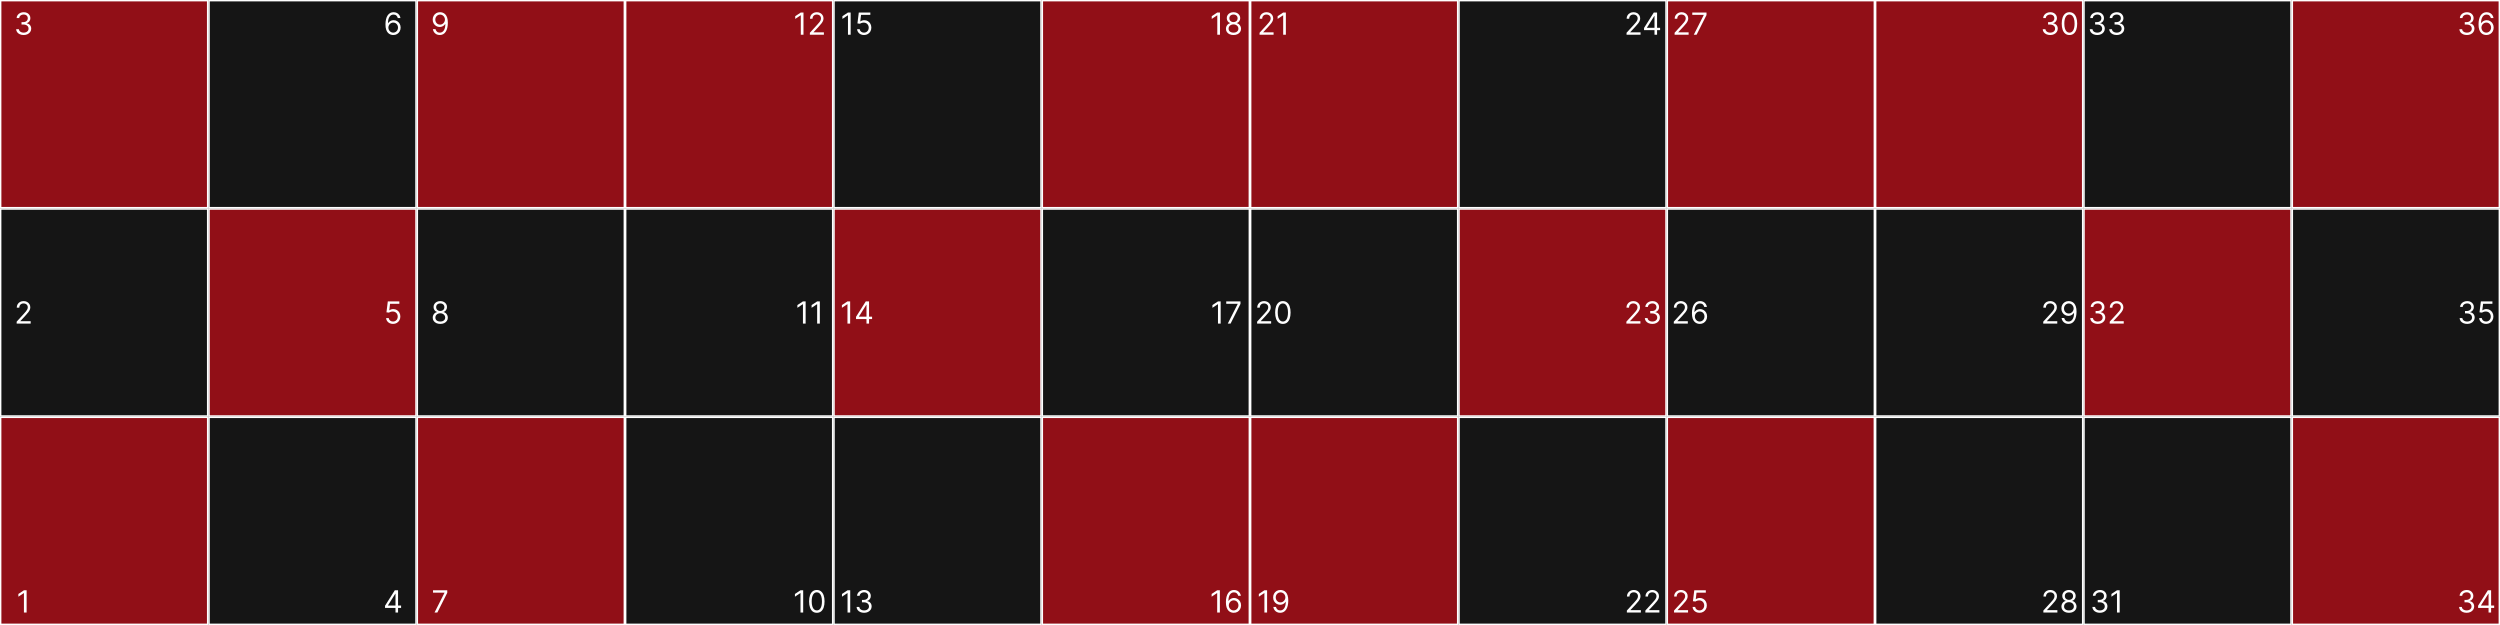 <svg width="1800" height="450" viewBox="0 0 1800 450" fill="none" xmlns="http://www.w3.org/2000/svg">
<rect x="0" y="0" width="1800" height="450" fill="#808080" stroke="none"/>
<g clip-path="url(#clip0_1_353)">
<rect x="150.5" y="300.5" width="149" height="149" fill="#151515" stroke="white"/>
<path d="M277.224 437.719V436.125L284.255 425H285.411V427.469H284.63L279.317 435.875V436H288.786V437.719H277.224ZM284.755 441V437.234V436.492V425H286.599V441H284.755Z" fill="white"/>
<rect x="150.5" y="150.5" width="149" height="149" fill="#910F17" stroke="white"/>
<path d="M282.964 233.219C282.047 233.219 281.222 233.036 280.487 232.672C279.753 232.307 279.164 231.807 278.722 231.172C278.279 230.536 278.037 229.812 277.995 229H279.87C279.943 229.724 280.271 230.323 280.854 230.797C281.443 231.266 282.146 231.5 282.964 231.5C283.62 231.5 284.203 231.346 284.714 231.039C285.229 230.732 285.633 230.31 285.925 229.773C286.222 229.232 286.37 228.62 286.37 227.937C286.37 227.24 286.216 226.617 285.909 226.07C285.607 225.518 285.19 225.083 284.659 224.766C284.128 224.448 283.521 224.286 282.839 224.281C282.349 224.276 281.847 224.352 281.331 224.508C280.815 224.659 280.391 224.854 280.058 225.094L278.245 224.875L279.214 217H287.526V218.719H280.839L280.276 223.437H280.37C280.698 223.177 281.11 222.961 281.604 222.789C282.099 222.617 282.615 222.531 283.151 222.531C284.131 222.531 285.003 222.766 285.769 223.234C286.539 223.698 287.144 224.333 287.581 225.141C288.024 225.948 288.245 226.87 288.245 227.906C288.245 228.927 288.016 229.839 287.558 230.641C287.104 231.437 286.479 232.068 285.683 232.531C284.886 232.99 283.979 233.219 282.964 233.219Z" fill="white"/>
<rect x="150.5" y="0.5" width="149" height="149" fill="#151515" stroke="white"/>
<path d="M283.104 25.219C282.448 25.208 281.792 25.083 281.136 24.844C280.479 24.604 279.881 24.201 279.339 23.633C278.797 23.06 278.362 22.287 278.034 21.312C277.706 20.333 277.542 19.104 277.542 17.625C277.542 16.208 277.675 14.953 277.94 13.859C278.206 12.76 278.591 11.836 279.097 11.086C279.602 10.331 280.211 9.758 280.925 9.367C281.644 8.977 282.453 8.781 283.354 8.781C284.25 8.781 285.047 8.961 285.745 9.32C286.448 9.674 287.021 10.169 287.464 10.805C287.907 11.44 288.193 12.172 288.323 13H286.417C286.24 12.281 285.896 11.685 285.386 11.211C284.875 10.737 284.198 10.5 283.354 10.5C282.115 10.5 281.138 11.039 280.425 12.117C279.716 13.195 279.36 14.708 279.354 16.656H279.479C279.771 16.213 280.118 15.836 280.519 15.523C280.925 15.206 281.373 14.961 281.862 14.789C282.352 14.617 282.87 14.531 283.417 14.531C284.334 14.531 285.172 14.76 285.933 15.219C286.693 15.672 287.302 16.299 287.761 17.102C288.219 17.898 288.448 18.812 288.448 19.844C288.448 20.833 288.227 21.74 287.784 22.562C287.341 23.38 286.719 24.031 285.917 24.516C285.12 24.995 284.183 25.229 283.104 25.219ZM283.104 23.5C283.761 23.5 284.349 23.336 284.87 23.008C285.396 22.68 285.81 22.24 286.112 21.688C286.42 21.135 286.573 20.521 286.573 19.844C286.573 19.182 286.425 18.581 286.128 18.039C285.836 17.492 285.433 17.057 284.917 16.734C284.407 16.412 283.823 16.25 283.167 16.25C282.672 16.25 282.211 16.349 281.784 16.547C281.357 16.74 280.982 17.005 280.659 17.344C280.341 17.682 280.091 18.07 279.909 18.508C279.727 18.94 279.636 19.396 279.636 19.875C279.636 20.51 279.784 21.104 280.081 21.656C280.383 22.208 280.795 22.654 281.315 22.992C281.841 23.331 282.438 23.5 283.104 23.5Z" fill="white"/>
<rect x="0.5" y="0.5" width="149" height="149" fill="#910F17" stroke="white"/>
<path d="M17.059 25.219C16.027 25.219 15.108 25.042 14.301 24.688C13.499 24.333 12.861 23.841 12.387 23.211C11.918 22.576 11.663 21.838 11.621 21H13.59C13.632 21.516 13.809 21.961 14.121 22.336C14.434 22.706 14.842 22.992 15.348 23.195C15.853 23.398 16.413 23.5 17.027 23.5C17.715 23.5 18.324 23.38 18.855 23.141C19.387 22.901 19.803 22.568 20.105 22.141C20.408 21.713 20.559 21.219 20.559 20.656C20.559 20.068 20.413 19.549 20.121 19.102C19.829 18.648 19.402 18.294 18.84 18.039C18.277 17.784 17.59 17.656 16.777 17.656H15.496V15.938H16.777C17.413 15.938 17.97 15.823 18.449 15.594C18.934 15.365 19.311 15.042 19.582 14.625C19.858 14.208 19.996 13.719 19.996 13.156C19.996 12.615 19.876 12.143 19.637 11.742C19.397 11.341 19.059 11.029 18.621 10.805C18.189 10.581 17.678 10.469 17.09 10.469C16.538 10.469 16.017 10.57 15.527 10.773C15.043 10.971 14.647 11.26 14.34 11.641C14.033 12.016 13.866 12.469 13.84 13H11.965C11.996 12.162 12.249 11.427 12.723 10.797C13.197 10.162 13.816 9.667 14.582 9.312C15.353 8.958 16.199 8.781 17.121 8.781C18.111 8.781 18.96 8.982 19.668 9.383C20.376 9.779 20.921 10.302 21.301 10.953C21.681 11.604 21.871 12.307 21.871 13.062C21.871 13.963 21.634 14.732 21.16 15.367C20.691 16.003 20.053 16.443 19.246 16.688V16.812C20.256 16.979 21.046 17.409 21.613 18.102C22.181 18.789 22.465 19.641 22.465 20.656C22.465 21.526 22.228 22.307 21.754 23C21.285 23.688 20.645 24.229 19.832 24.625C19.02 25.021 18.095 25.219 17.059 25.219Z" fill="white"/>
<rect x="0.5" y="150.5" width="149" height="149" fill="#151515" stroke="white"/>
<path d="M11.996 233V231.594L17.277 225.812C17.897 225.135 18.408 224.547 18.809 224.047C19.21 223.542 19.506 223.068 19.699 222.625C19.897 222.177 19.996 221.708 19.996 221.219C19.996 220.656 19.861 220.169 19.59 219.758C19.324 219.346 18.96 219.029 18.496 218.805C18.033 218.581 17.512 218.469 16.934 218.469C16.319 218.469 15.783 218.596 15.324 218.852C14.871 219.102 14.52 219.453 14.27 219.906C14.025 220.359 13.902 220.891 13.902 221.5H12.059C12.059 220.562 12.275 219.74 12.707 219.031C13.139 218.323 13.728 217.771 14.473 217.375C15.223 216.979 16.064 216.781 16.996 216.781C17.934 216.781 18.764 216.979 19.488 217.375C20.212 217.771 20.78 218.305 21.191 218.977C21.603 219.648 21.809 220.396 21.809 221.219C21.809 221.807 21.702 222.383 21.488 222.945C21.28 223.503 20.915 224.125 20.395 224.812C19.879 225.495 19.163 226.328 18.246 227.312L14.652 231.156V231.281H22.09V233H11.996Z" fill="white"/>
<rect x="0.5" y="300.5" width="149" height="149" fill="#910F17" stroke="white"/>
<path d="M19.168 425V441H17.23V427.031H17.137L13.23 429.625V427.656L17.23 425H19.168Z" fill="white"/>
<rect x="450.5" y="300.5" width="149" height="149" fill="#151515" stroke="white"/>
<path d="M578.293 425V441H576.355V427.031H576.262L572.355 429.625V427.656L576.355 425H578.293ZM588.113 441.219C586.936 441.219 585.934 440.898 585.105 440.258C584.277 439.612 583.645 438.677 583.207 437.453C582.77 436.224 582.551 434.74 582.551 433C582.551 431.271 582.77 429.794 583.207 428.57C583.65 427.341 584.285 426.404 585.113 425.758C585.947 425.107 586.947 424.781 588.113 424.781C589.28 424.781 590.277 425.107 591.105 425.758C591.939 426.404 592.574 427.341 593.012 428.57C593.454 429.794 593.676 431.271 593.676 433C593.676 434.74 593.457 436.224 593.02 437.453C592.582 438.677 591.949 439.612 591.121 440.258C590.293 440.898 589.29 441.219 588.113 441.219ZM588.113 439.5C589.28 439.5 590.186 438.937 590.832 437.812C591.478 436.687 591.801 435.083 591.801 433C591.801 431.615 591.652 430.435 591.355 429.461C591.064 428.487 590.642 427.745 590.09 427.234C589.543 426.724 588.884 426.469 588.113 426.469C586.957 426.469 586.053 427.039 585.402 428.18C584.751 429.315 584.426 430.922 584.426 433C584.426 434.385 584.572 435.562 584.863 436.531C585.155 437.5 585.574 438.237 586.121 438.742C586.673 439.247 587.337 439.5 588.113 439.5Z" fill="white"/>
<rect x="450.5" y="150.5" width="149" height="149" fill="#151515" stroke="white"/>
<path d="M580.055 217V233H578.117V219.031H578.023L574.117 221.625V219.656L578.117 217H580.055ZM590.281 217V233H588.344V219.031H588.25L584.344 221.625V219.656L588.344 217H590.281Z" fill="white"/>
<rect x="450.5" y="0.5" width="149" height="149" fill="#910F17" stroke="white"/>
<path d="M578.508 9V25H576.57V11.031H576.477L572.57 13.625V11.656L576.57 9H578.508ZM583.109 25V23.594L588.391 17.812C589.01 17.135 589.521 16.547 589.922 16.047C590.323 15.542 590.62 15.068 590.813 14.625C591.01 14.177 591.109 13.708 591.109 13.219C591.109 12.656 590.974 12.169 590.703 11.758C590.438 11.346 590.073 11.029 589.609 10.805C589.146 10.581 588.625 10.469 588.047 10.469C587.432 10.469 586.896 10.596 586.438 10.852C585.984 11.102 585.633 11.453 585.383 11.906C585.138 12.359 585.016 12.891 585.016 13.5H583.172C583.172 12.562 583.388 11.74 583.82 11.031C584.253 10.323 584.841 9.771 585.586 9.375C586.336 8.979 587.177 8.781 588.109 8.781C589.047 8.781 589.878 8.979 590.602 9.375C591.326 9.771 591.893 10.305 592.305 10.977C592.716 11.648 592.922 12.396 592.922 13.219C592.922 13.807 592.815 14.383 592.602 14.945C592.393 15.503 592.029 16.125 591.508 16.812C590.992 17.495 590.276 18.328 589.359 19.312L585.766 23.156V23.281H593.203V25H583.109Z" fill="white"/>
<rect x="300.5" y="0.5" width="149" height="149" fill="#910F17" stroke="white"/>
<path d="M316.886 8.781C317.542 8.786 318.198 8.911 318.854 9.156C319.511 9.401 320.11 9.807 320.651 10.375C321.193 10.938 321.628 11.706 321.956 12.68C322.284 13.654 322.448 14.875 322.448 16.344C322.448 17.766 322.313 19.029 322.042 20.133C321.776 21.232 321.391 22.159 320.886 22.914C320.386 23.669 319.776 24.242 319.058 24.633C318.344 25.023 317.537 25.219 316.636 25.219C315.74 25.219 314.94 25.042 314.237 24.688C313.539 24.328 312.966 23.831 312.519 23.195C312.076 22.555 311.792 21.812 311.667 20.969H313.573C313.745 21.703 314.086 22.31 314.597 22.789C315.112 23.263 315.792 23.5 316.636 23.5C317.87 23.5 318.844 22.961 319.558 21.883C320.276 20.805 320.636 19.281 320.636 17.312H320.511C320.219 17.75 319.873 18.128 319.472 18.445C319.071 18.763 318.625 19.008 318.136 19.18C317.646 19.352 317.125 19.438 316.573 19.438C315.657 19.438 314.815 19.211 314.05 18.758C313.289 18.299 312.68 17.672 312.222 16.875C311.769 16.073 311.542 15.156 311.542 14.125C311.542 13.146 311.761 12.25 312.198 11.438C312.641 10.62 313.261 9.969 314.058 9.484C314.86 9 315.802 8.766 316.886 8.781ZM316.886 10.5C316.229 10.5 315.638 10.664 315.112 10.992C314.591 11.315 314.177 11.753 313.87 12.305C313.568 12.852 313.417 13.458 313.417 14.125C313.417 14.792 313.563 15.398 313.854 15.945C314.151 16.487 314.555 16.919 315.065 17.242C315.581 17.56 316.167 17.719 316.823 17.719C317.318 17.719 317.779 17.622 318.206 17.43C318.633 17.232 319.006 16.963 319.323 16.625C319.646 16.281 319.899 15.893 320.081 15.461C320.263 15.023 320.354 14.568 320.354 14.094C320.354 13.469 320.203 12.883 319.901 12.336C319.604 11.789 319.193 11.346 318.667 11.008C318.146 10.669 317.552 10.5 316.886 10.5Z" fill="white"/>
<rect x="300.5" y="150.5" width="149" height="149" fill="#151515" stroke="white"/>
<path d="M317.003 233.219C315.93 233.219 314.982 233.029 314.159 232.648C313.341 232.263 312.703 231.734 312.245 231.062C311.787 230.385 311.56 229.615 311.565 228.75C311.56 228.073 311.693 227.448 311.964 226.875C312.235 226.297 312.604 225.815 313.073 225.43C313.547 225.039 314.076 224.792 314.659 224.688V224.594C313.894 224.396 313.284 223.966 312.831 223.305C312.378 222.638 312.154 221.88 312.159 221.031C312.154 220.219 312.36 219.492 312.776 218.852C313.193 218.211 313.766 217.706 314.495 217.336C315.229 216.966 316.065 216.781 317.003 216.781C317.93 216.781 318.758 216.966 319.487 217.336C320.216 217.706 320.789 218.211 321.206 218.852C321.628 219.492 321.841 220.219 321.847 221.031C321.841 221.88 321.61 222.638 321.151 223.305C320.698 223.966 320.097 224.396 319.347 224.594V224.688C319.925 224.792 320.446 225.039 320.909 225.43C321.373 225.815 321.743 226.297 322.019 226.875C322.295 227.448 322.435 228.073 322.44 228.75C322.435 229.615 322.201 230.385 321.737 231.062C321.279 231.734 320.641 232.263 319.823 232.648C319.011 233.029 318.071 233.219 317.003 233.219ZM317.003 231.5C317.727 231.5 318.352 231.383 318.878 231.148C319.404 230.914 319.81 230.583 320.097 230.156C320.383 229.729 320.529 229.229 320.534 228.656C320.529 228.052 320.373 227.518 320.065 227.055C319.758 226.591 319.339 226.227 318.808 225.961C318.282 225.695 317.68 225.562 317.003 225.562C316.321 225.562 315.711 225.695 315.175 225.961C314.644 226.227 314.224 226.591 313.917 227.055C313.615 227.518 313.466 228.052 313.472 228.656C313.466 229.229 313.604 229.729 313.886 230.156C314.172 230.583 314.581 230.914 315.112 231.148C315.644 231.383 316.274 231.5 317.003 231.5ZM317.003 223.906C317.576 223.906 318.084 223.792 318.526 223.562C318.974 223.333 319.326 223.013 319.581 222.602C319.836 222.19 319.966 221.708 319.972 221.156C319.966 220.615 319.839 220.143 319.589 219.742C319.339 219.336 318.993 219.023 318.55 218.805C318.107 218.581 317.591 218.469 317.003 218.469C316.404 218.469 315.881 218.581 315.433 218.805C314.985 219.023 314.638 219.336 314.394 219.742C314.149 220.143 314.029 220.615 314.034 221.156C314.029 221.708 314.151 222.19 314.401 222.602C314.657 223.013 315.008 223.333 315.456 223.562C315.904 223.792 316.42 223.906 317.003 223.906Z" fill="white"/>
<rect x="300.5" y="300.5" width="149" height="149" fill="#910F17" stroke="white"/>
<path d="M312.872 441L320.028 426.844V426.719H311.778V425H322.028V426.812L314.903 441H312.872Z" fill="white"/>
<rect x="750.5" y="300.5" width="149" height="149" fill="#910F17" stroke="white"/>
<path d="M878.304 425V441H876.366V427.031H876.272L872.366 429.625V427.656L876.366 425H878.304ZM888.218 441.219C887.562 441.208 886.905 441.083 886.249 440.844C885.593 440.604 884.994 440.201 884.452 439.633C883.91 439.06 883.476 438.286 883.147 437.312C882.819 436.333 882.655 435.104 882.655 433.625C882.655 432.208 882.788 430.953 883.054 429.859C883.319 428.76 883.705 427.836 884.21 427.086C884.715 426.331 885.325 425.758 886.038 425.367C886.757 424.977 887.567 424.781 888.468 424.781C889.364 424.781 890.16 424.961 890.858 425.32C891.562 425.674 892.134 426.169 892.577 426.805C893.02 427.44 893.306 428.172 893.437 429H891.53C891.353 428.281 891.009 427.685 890.499 427.211C889.989 426.737 889.312 426.5 888.468 426.5C887.228 426.5 886.252 427.039 885.538 428.117C884.83 429.195 884.473 430.708 884.468 432.656H884.593C884.884 432.214 885.231 431.836 885.632 431.523C886.038 431.206 886.486 430.961 886.976 430.789C887.465 430.617 887.983 430.531 888.53 430.531C889.447 430.531 890.285 430.76 891.046 431.219C891.806 431.672 892.416 432.299 892.874 433.102C893.332 433.898 893.562 434.812 893.562 435.844C893.562 436.833 893.34 437.74 892.897 438.562C892.455 439.38 891.832 440.031 891.03 440.516C890.233 440.995 889.296 441.229 888.218 441.219ZM888.218 439.5C888.874 439.5 889.463 439.336 889.983 439.008C890.509 438.68 890.924 438.24 891.226 437.687C891.533 437.135 891.687 436.521 891.687 435.844C891.687 435.182 891.538 434.581 891.241 434.039C890.95 433.492 890.546 433.057 890.03 432.734C889.52 432.411 888.937 432.25 888.28 432.25C887.785 432.25 887.325 432.349 886.897 432.547C886.47 432.74 886.095 433.005 885.772 433.344C885.455 433.682 885.205 434.07 885.022 434.508C884.84 434.94 884.749 435.396 884.749 435.875C884.749 436.51 884.897 437.104 885.194 437.656C885.496 438.208 885.908 438.654 886.429 438.992C886.955 439.331 887.551 439.5 888.218 439.5Z" fill="white"/>
<rect x="750.5" y="150.5" width="149" height="149" fill="#151515" stroke="white"/>
<path d="M878.884 217V233H876.946V219.031H876.853L872.946 221.625V219.656L876.946 217H878.884ZM883.985 233L891.142 218.844V218.719H882.892V217H893.142V218.812L886.017 233H883.985Z" fill="white"/>
<rect x="750.5" y="0.5" width="149" height="149" fill="#910F17" stroke="white"/>
<path d="M878.39 9V25H876.452V11.031H876.358L872.452 13.625V11.656L876.452 9H878.39ZM888.116 25.219C887.043 25.219 886.095 25.029 885.272 24.648C884.455 24.263 883.817 23.734 883.358 23.062C882.9 22.385 882.674 21.615 882.679 20.75C882.674 20.073 882.806 19.448 883.077 18.875C883.348 18.297 883.718 17.815 884.187 17.43C884.66 17.039 885.189 16.792 885.772 16.688V16.594C885.007 16.396 884.397 15.966 883.944 15.305C883.491 14.638 883.267 13.88 883.272 13.031C883.267 12.219 883.473 11.492 883.89 10.852C884.306 10.211 884.879 9.706 885.608 9.336C886.343 8.966 887.179 8.781 888.116 8.781C889.043 8.781 889.871 8.966 890.601 9.336C891.33 9.706 891.903 10.211 892.319 10.852C892.741 11.492 892.955 12.219 892.96 13.031C892.955 13.88 892.723 14.638 892.265 15.305C891.812 15.966 891.21 16.396 890.46 16.594V16.688C891.038 16.792 891.559 17.039 892.022 17.43C892.486 17.815 892.856 18.297 893.132 18.875C893.408 19.448 893.549 20.073 893.554 20.75C893.549 21.615 893.314 22.385 892.851 23.062C892.392 23.734 891.754 24.263 890.937 24.648C890.124 25.029 889.184 25.219 888.116 25.219ZM888.116 23.5C888.84 23.5 889.465 23.383 889.991 23.148C890.517 22.914 890.924 22.583 891.21 22.156C891.496 21.729 891.642 21.229 891.647 20.656C891.642 20.052 891.486 19.518 891.179 19.055C890.871 18.591 890.452 18.227 889.921 17.961C889.395 17.695 888.793 17.562 888.116 17.562C887.434 17.562 886.825 17.695 886.288 17.961C885.757 18.227 885.338 18.591 885.03 19.055C884.728 19.518 884.58 20.052 884.585 20.656C884.58 21.229 884.718 21.729 884.999 22.156C885.285 22.583 885.694 22.914 886.226 23.148C886.757 23.383 887.387 23.5 888.116 23.5ZM888.116 15.906C888.689 15.906 889.197 15.792 889.64 15.562C890.088 15.333 890.439 15.013 890.694 14.602C890.95 14.19 891.08 13.708 891.085 13.156C891.08 12.615 890.952 12.143 890.702 11.742C890.452 11.336 890.106 11.023 889.663 10.805C889.22 10.581 888.705 10.469 888.116 10.469C887.517 10.469 886.994 10.581 886.546 10.805C886.098 11.023 885.752 11.336 885.507 11.742C885.262 12.143 885.142 12.615 885.147 13.156C885.142 13.708 885.265 14.19 885.515 14.602C885.77 15.013 886.121 15.333 886.569 15.562C887.017 15.792 887.533 15.906 888.116 15.906Z" fill="white"/>
<rect x="600.5" y="0.5" width="149" height="149" fill="#151515" stroke="white"/>
<path d="M612.476 9V25H610.538V11.031H610.444L606.538 13.625V11.656L610.538 9H612.476ZM622.077 25.219C621.16 25.219 620.335 25.037 619.601 24.672C618.866 24.307 618.278 23.807 617.835 23.172C617.392 22.537 617.15 21.812 617.108 21H618.983C619.056 21.724 619.384 22.323 619.968 22.797C620.556 23.266 621.259 23.5 622.077 23.5C622.733 23.5 623.317 23.346 623.827 23.039C624.343 22.732 624.746 22.31 625.038 21.773C625.335 21.232 625.483 20.62 625.483 19.938C625.483 19.24 625.33 18.617 625.022 18.07C624.72 17.518 624.304 17.083 623.772 16.766C623.241 16.448 622.634 16.287 621.952 16.281C621.463 16.276 620.96 16.352 620.444 16.508C619.929 16.659 619.504 16.854 619.171 17.094L617.358 16.875L618.327 9H626.64V10.719H619.952L619.39 15.438H619.483C619.812 15.177 620.223 14.961 620.718 14.789C621.213 14.617 621.728 14.531 622.265 14.531C623.244 14.531 624.116 14.766 624.882 15.234C625.653 15.698 626.257 16.333 626.694 17.141C627.137 17.948 627.358 18.87 627.358 19.906C627.358 20.927 627.129 21.838 626.671 22.641C626.218 23.438 625.593 24.068 624.796 24.531C623.999 24.99 623.093 25.219 622.077 25.219Z" fill="white"/>
<rect x="600.5" y="150.5" width="149" height="149" fill="#910F17" stroke="white"/>
<path d="M612.11 217V233H610.173V219.031H610.079L606.173 221.625V219.656L610.173 217H612.11ZM616.337 229.719V228.125L623.368 217H624.524V219.469H623.743L618.431 227.875V228H627.899V229.719H616.337ZM623.868 233V229.234V228.492V217H625.712V233H623.868Z" fill="white"/>
<rect x="600.5" y="300.5" width="149" height="149" fill="#151515" stroke="white"/>
<path d="M612.164 425V441H610.227V427.031H610.133L606.227 429.625V427.656L610.227 425H612.164ZM622.172 441.219C621.141 441.219 620.221 441.042 619.414 440.687C618.612 440.333 617.974 439.841 617.5 439.211C617.031 438.576 616.776 437.839 616.734 437H618.703C618.745 437.516 618.922 437.961 619.234 438.336C619.547 438.706 619.956 438.992 620.461 439.195C620.966 439.398 621.526 439.5 622.141 439.5C622.828 439.5 623.438 439.38 623.969 439.141C624.5 438.901 624.917 438.568 625.219 438.141C625.521 437.714 625.672 437.219 625.672 436.656C625.672 436.068 625.526 435.549 625.234 435.102C624.943 434.648 624.516 434.294 623.953 434.039C623.391 433.784 622.703 433.656 621.891 433.656H620.609V431.937H621.891C622.526 431.937 623.083 431.823 623.563 431.594C624.047 431.365 624.424 431.042 624.695 430.625C624.971 430.208 625.109 429.719 625.109 429.156C625.109 428.615 624.99 428.143 624.75 427.742C624.51 427.341 624.172 427.029 623.734 426.805C623.302 426.581 622.792 426.469 622.203 426.469C621.651 426.469 621.13 426.57 620.641 426.773C620.156 426.971 619.76 427.26 619.453 427.641C619.146 428.016 618.979 428.469 618.953 429H617.078C617.109 428.161 617.362 427.427 617.836 426.797C618.31 426.161 618.93 425.667 619.695 425.312C620.466 424.958 621.313 424.781 622.234 424.781C623.224 424.781 624.073 424.982 624.781 425.383C625.49 425.779 626.034 426.302 626.414 426.953C626.794 427.604 626.984 428.307 626.984 429.063C626.984 429.964 626.747 430.732 626.273 431.367C625.805 432.003 625.167 432.443 624.359 432.688V432.812C625.37 432.979 626.159 433.409 626.727 434.102C627.294 434.789 627.578 435.641 627.578 436.656C627.578 437.526 627.341 438.307 626.867 439C626.398 439.687 625.758 440.229 624.945 440.625C624.133 441.021 623.208 441.219 622.172 441.219Z" fill="white"/>
<rect x="1050.5" y="300.5" width="149" height="149" fill="#151515" stroke="white"/>
<path d="M1171.34 441V439.594L1176.62 433.812C1177.24 433.135 1177.75 432.547 1178.15 432.047C1178.55 431.542 1178.85 431.068 1179.04 430.625C1179.24 430.177 1179.34 429.708 1179.34 429.219C1179.34 428.656 1179.2 428.169 1178.93 427.758C1178.66 427.346 1178.3 427.029 1177.84 426.805C1177.37 426.581 1176.85 426.469 1176.27 426.469C1175.66 426.469 1175.12 426.596 1174.66 426.852C1174.21 427.102 1173.86 427.453 1173.61 427.906C1173.36 428.359 1173.24 428.891 1173.24 429.5H1171.4C1171.4 428.562 1171.61 427.74 1172.05 427.031C1172.48 426.323 1173.07 425.771 1173.81 425.375C1174.56 424.979 1175.4 424.781 1176.34 424.781C1177.27 424.781 1178.1 424.979 1178.83 425.375C1179.55 425.771 1180.12 426.305 1180.53 426.977C1180.94 427.648 1181.15 428.396 1181.15 429.219C1181.15 429.807 1181.04 430.383 1180.83 430.945C1180.62 431.503 1180.26 432.125 1179.73 432.812C1179.22 433.495 1178.5 434.328 1177.59 435.312L1173.99 439.156V439.281H1181.43V441H1171.34ZM1184.66 441V439.594L1189.94 433.812C1190.56 433.135 1191.07 432.547 1191.47 432.047C1191.87 431.542 1192.17 431.068 1192.36 430.625C1192.56 430.177 1192.66 429.708 1192.66 429.219C1192.66 428.656 1192.52 428.169 1192.25 427.758C1191.98 427.346 1191.62 427.029 1191.16 426.805C1190.69 426.581 1190.17 426.469 1189.59 426.469C1188.98 426.469 1188.44 426.596 1187.98 426.852C1187.53 427.102 1187.18 427.453 1186.93 427.906C1186.68 428.359 1186.56 428.891 1186.56 429.5H1184.72C1184.72 428.562 1184.93 427.74 1185.37 427.031C1185.8 426.323 1186.39 425.771 1187.13 425.375C1187.88 424.979 1188.72 424.781 1189.66 424.781C1190.59 424.781 1191.42 424.979 1192.15 425.375C1192.87 425.771 1193.44 426.305 1193.85 426.977C1194.26 427.648 1194.47 428.396 1194.47 429.219C1194.47 429.807 1194.36 430.383 1194.15 430.945C1193.94 431.503 1193.58 432.125 1193.05 432.812C1192.54 433.495 1191.82 434.328 1190.91 435.312L1187.31 439.156V439.281H1194.75V441H1184.66Z" fill="white"/>
<rect x="1050.5" y="150.5" width="149" height="149" fill="#910F17" stroke="white"/>
<path d="M1170.99 233V231.594L1176.27 225.812C1176.89 225.135 1177.4 224.547 1177.8 224.047C1178.21 223.542 1178.5 223.068 1178.7 222.625C1178.89 222.177 1178.99 221.708 1178.99 221.219C1178.99 220.656 1178.86 220.169 1178.59 219.758C1178.32 219.346 1177.96 219.029 1177.49 218.805C1177.03 218.581 1176.51 218.469 1175.93 218.469C1175.32 218.469 1174.78 218.596 1174.32 218.852C1173.87 219.102 1173.52 219.453 1173.27 219.906C1173.02 220.359 1172.9 220.891 1172.9 221.5H1171.05C1171.05 220.562 1171.27 219.74 1171.7 219.031C1172.14 218.323 1172.72 217.771 1173.47 217.375C1174.22 216.979 1175.06 216.781 1175.99 216.781C1176.93 216.781 1177.76 216.979 1178.48 217.375C1179.21 217.771 1179.78 218.305 1180.19 218.977C1180.6 219.648 1180.8 220.396 1180.8 221.219C1180.8 221.807 1180.7 222.383 1180.48 222.945C1180.28 223.503 1179.91 224.125 1179.39 224.812C1178.88 225.495 1178.16 226.328 1177.24 227.312L1173.65 231.156V231.281H1181.09V233H1170.99ZM1189.72 233.219C1188.69 233.219 1187.77 233.042 1186.96 232.687C1186.16 232.333 1185.52 231.841 1185.05 231.211C1184.58 230.576 1184.32 229.839 1184.28 229H1186.25C1186.29 229.516 1186.47 229.961 1186.78 230.336C1187.09 230.706 1187.5 230.992 1188.01 231.195C1188.51 231.398 1189.07 231.5 1189.69 231.5C1190.38 231.5 1190.98 231.38 1191.52 231.141C1192.05 230.901 1192.46 230.568 1192.77 230.141C1193.07 229.714 1193.22 229.219 1193.22 228.656C1193.22 228.068 1193.07 227.549 1192.78 227.102C1192.49 226.648 1192.06 226.294 1191.5 226.039C1190.94 225.784 1190.25 225.656 1189.44 225.656H1188.16V223.937H1189.44C1190.07 223.937 1190.63 223.823 1191.11 223.594C1191.59 223.365 1191.97 223.042 1192.24 222.625C1192.52 222.208 1192.66 221.719 1192.66 221.156C1192.66 220.615 1192.54 220.143 1192.3 219.742C1192.06 219.341 1191.72 219.029 1191.28 218.805C1190.85 218.581 1190.34 218.469 1189.75 218.469C1189.2 218.469 1188.68 218.57 1188.19 218.773C1187.7 218.971 1187.31 219.26 1187 219.641C1186.69 220.016 1186.53 220.469 1186.5 221H1184.63C1184.66 220.161 1184.91 219.427 1185.38 218.797C1185.86 218.161 1186.48 217.667 1187.24 217.312C1188.01 216.958 1188.86 216.781 1189.78 216.781C1190.77 216.781 1191.62 216.982 1192.33 217.383C1193.04 217.779 1193.58 218.302 1193.96 218.953C1194.34 219.604 1194.53 220.307 1194.53 221.063C1194.53 221.964 1194.29 222.732 1193.82 223.367C1193.35 224.003 1192.71 224.443 1191.91 224.688V224.812C1192.92 224.979 1193.71 225.409 1194.27 226.102C1194.84 226.789 1195.13 227.641 1195.13 228.656C1195.13 229.526 1194.89 230.307 1194.41 231C1193.95 231.687 1193.3 232.229 1192.49 232.625C1191.68 233.021 1190.76 233.219 1189.72 233.219Z" fill="white"/>
<rect x="1050.5" y="0.5" width="149" height="149" fill="#151515" stroke="white"/>
<path d="M1171.11 25V23.594L1176.39 17.812C1177.01 17.135 1177.52 16.547 1177.92 16.047C1178.32 15.542 1178.62 15.068 1178.81 14.625C1179.01 14.177 1179.11 13.708 1179.11 13.219C1179.11 12.656 1178.97 12.169 1178.7 11.758C1178.44 11.346 1178.07 11.029 1177.61 10.805C1177.15 10.581 1176.63 10.469 1176.05 10.469C1175.43 10.469 1174.9 10.596 1174.44 10.852C1173.99 11.102 1173.63 11.453 1173.38 11.906C1173.14 12.359 1173.02 12.891 1173.02 13.5H1171.17C1171.17 12.562 1171.39 11.74 1171.82 11.031C1172.25 10.323 1172.84 9.771 1173.59 9.375C1174.34 8.979 1175.18 8.781 1176.11 8.781C1177.05 8.781 1177.88 8.979 1178.6 9.375C1179.33 9.771 1179.89 10.305 1180.31 10.977C1180.72 11.648 1180.92 12.396 1180.92 13.219C1180.92 13.807 1180.82 14.383 1180.6 14.945C1180.39 15.503 1180.03 16.125 1179.51 16.812C1178.99 17.495 1178.28 18.328 1177.36 19.312L1173.77 23.156V23.281H1181.2V25H1171.11ZM1183.71 21.719V20.125L1190.74 9H1191.9V11.469H1191.12L1185.81 19.875V20H1195.27V21.719H1183.71ZM1191.24 25V21.234V20.492V9H1193.09V25H1191.24Z" fill="white"/>
<rect x="900.5" y="0.5" width="149" height="149" fill="#910F17" stroke="white"/>
<path d="M906.883 25V23.594L912.164 17.812C912.784 17.135 913.294 16.547 913.695 16.047C914.096 15.542 914.393 15.068 914.586 14.625C914.784 14.177 914.883 13.708 914.883 13.219C914.883 12.656 914.747 12.169 914.477 11.758C914.211 11.346 913.846 11.029 913.383 10.805C912.919 10.581 912.398 10.469 911.82 10.469C911.206 10.469 910.669 10.596 910.211 10.852C909.758 11.102 909.406 11.453 909.156 11.906C908.911 12.359 908.789 12.891 908.789 13.5H906.945C906.945 12.562 907.161 11.74 907.594 11.031C908.026 10.323 908.615 9.771 909.359 9.375C910.109 8.979 910.951 8.781 911.883 8.781C912.82 8.781 913.651 8.979 914.375 9.375C915.099 9.771 915.667 10.305 916.078 10.977C916.49 11.648 916.695 12.396 916.695 13.219C916.695 13.807 916.589 14.383 916.375 14.945C916.167 15.503 915.802 16.125 915.281 16.812C914.766 17.495 914.049 18.328 913.133 19.312L909.539 23.156V23.281H916.977V25H906.883ZM925.828 9V25H923.891V11.031H923.797L919.891 13.625V11.656L923.891 9H925.828Z" fill="white"/>
<rect x="900.5" y="150.5" width="149" height="149" fill="#151515" stroke="white"/>
<path d="M905.121 233V231.594L910.402 225.812C911.022 225.135 911.533 224.547 911.934 224.047C912.335 223.542 912.632 223.068 912.824 222.625C913.022 222.177 913.121 221.708 913.121 221.219C913.121 220.656 912.986 220.169 912.715 219.758C912.449 219.346 912.085 219.029 911.621 218.805C911.158 218.581 910.637 218.469 910.059 218.469C909.444 218.469 908.908 218.596 908.449 218.852C907.996 219.102 907.645 219.453 907.395 219.906C907.15 220.359 907.027 220.891 907.027 221.5H905.184C905.184 220.562 905.4 219.74 905.832 219.031C906.264 218.323 906.853 217.771 907.598 217.375C908.348 216.979 909.189 216.781 910.121 216.781C911.059 216.781 911.889 216.979 912.613 217.375C913.337 217.771 913.905 218.305 914.316 218.977C914.728 219.648 914.934 220.396 914.934 221.219C914.934 221.807 914.827 222.383 914.613 222.945C914.405 223.503 914.04 224.125 913.52 224.812C913.004 225.495 912.288 226.328 911.371 227.312L907.777 231.156V231.281H915.215V233H905.121ZM923.66 233.219C922.483 233.219 921.48 232.898 920.652 232.258C919.824 231.612 919.191 230.677 918.754 229.453C918.316 228.224 918.098 226.74 918.098 225C918.098 223.271 918.316 221.794 918.754 220.57C919.197 219.341 919.832 218.404 920.66 217.758C921.493 217.107 922.493 216.781 923.66 216.781C924.827 216.781 925.824 217.107 926.652 217.758C927.486 218.404 928.121 219.341 928.559 220.57C929.001 221.794 929.223 223.271 929.223 225C929.223 226.74 929.004 228.224 928.566 229.453C928.129 230.677 927.496 231.612 926.668 232.258C925.84 232.898 924.837 233.219 923.66 233.219ZM923.66 231.5C924.827 231.5 925.733 230.937 926.379 229.812C927.025 228.687 927.348 227.083 927.348 225C927.348 223.615 927.199 222.435 926.902 221.461C926.611 220.487 926.189 219.745 925.637 219.234C925.09 218.724 924.431 218.469 923.66 218.469C922.504 218.469 921.6 219.039 920.949 220.18C920.298 221.315 919.973 222.922 919.973 225C919.973 226.385 920.118 227.562 920.41 228.531C920.702 229.5 921.121 230.237 921.668 230.742C922.22 231.247 922.884 231.5 923.66 231.5Z" fill="white"/>
<rect x="900.5" y="300.5" width="149" height="149" fill="#910F17" stroke="white"/>
<path d="M912.304 425V441H910.366V427.031H910.272L906.366 429.625V427.656L910.366 425H912.304ZM921.999 424.781C922.655 424.786 923.312 424.911 923.968 425.156C924.624 425.401 925.223 425.807 925.765 426.375C926.306 426.937 926.741 427.706 927.069 428.68C927.397 429.654 927.562 430.875 927.562 432.344C927.562 433.766 927.426 435.029 927.155 436.133C926.89 437.232 926.504 438.159 925.999 438.914C925.499 439.669 924.89 440.242 924.171 440.633C923.457 441.023 922.65 441.219 921.749 441.219C920.853 441.219 920.054 441.042 919.351 440.687C918.653 440.328 918.08 439.831 917.632 439.195C917.189 438.555 916.905 437.812 916.78 436.969H918.687C918.858 437.703 919.2 438.31 919.71 438.789C920.226 439.263 920.905 439.5 921.749 439.5C922.983 439.5 923.957 438.961 924.671 437.883C925.39 436.805 925.749 435.281 925.749 433.312H925.624C925.332 433.75 924.986 434.128 924.585 434.445C924.184 434.763 923.739 435.008 923.249 435.18C922.759 435.352 922.239 435.438 921.687 435.438C920.77 435.438 919.929 435.211 919.163 434.758C918.403 434.299 917.793 433.672 917.335 432.875C916.882 432.073 916.655 431.156 916.655 430.125C916.655 429.146 916.874 428.25 917.312 427.437C917.754 426.62 918.374 425.969 919.171 425.484C919.973 425 920.916 424.766 921.999 424.781ZM921.999 426.5C921.343 426.5 920.752 426.664 920.226 426.992C919.705 427.315 919.291 427.753 918.983 428.305C918.681 428.852 918.53 429.458 918.53 430.125C918.53 430.792 918.676 431.398 918.968 431.945C919.265 432.487 919.668 432.919 920.179 433.242C920.694 433.56 921.28 433.719 921.937 433.719C922.431 433.719 922.892 433.622 923.319 433.43C923.746 433.232 924.119 432.964 924.437 432.625C924.759 432.281 925.012 431.893 925.194 431.461C925.377 431.023 925.468 430.568 925.468 430.094C925.468 429.469 925.317 428.883 925.015 428.336C924.718 427.789 924.306 427.346 923.78 427.008C923.259 426.669 922.666 426.5 921.999 426.5Z" fill="white"/>
<rect x="1350.5" y="300.5" width="149" height="149" fill="#151515" stroke="white"/>
<path d="M1471.22 441V439.594L1476.5 433.812C1477.12 433.135 1477.63 432.547 1478.03 432.047C1478.43 431.542 1478.73 431.068 1478.92 430.625C1479.12 430.177 1479.22 429.708 1479.22 429.219C1479.22 428.656 1479.08 428.169 1478.81 427.758C1478.55 427.346 1478.18 427.029 1477.72 426.805C1477.25 426.581 1476.73 426.469 1476.16 426.469C1475.54 426.469 1475 426.596 1474.55 426.852C1474.09 427.102 1473.74 427.453 1473.49 427.906C1473.25 428.359 1473.12 428.891 1473.12 429.5H1471.28C1471.28 428.562 1471.5 427.74 1471.93 427.031C1472.36 426.323 1472.95 425.771 1473.69 425.375C1474.44 424.979 1475.29 424.781 1476.22 424.781C1477.16 424.781 1477.99 424.979 1478.71 425.375C1479.43 425.771 1480 426.305 1480.41 426.977C1480.82 427.648 1481.03 428.396 1481.03 429.219C1481.03 429.807 1480.92 430.383 1480.71 430.945C1480.5 431.503 1480.14 432.125 1479.62 432.812C1479.1 433.495 1478.38 434.328 1477.47 435.312L1473.87 439.156V439.281H1481.31V441H1471.22ZM1489.66 441.219C1488.59 441.219 1487.64 441.029 1486.82 440.648C1486 440.263 1485.36 439.734 1484.91 439.062C1484.45 438.385 1484.22 437.615 1484.23 436.75C1484.22 436.073 1484.35 435.448 1484.62 434.875C1484.89 434.297 1485.26 433.815 1485.73 433.43C1486.21 433.039 1486.74 432.792 1487.32 432.688V432.594C1486.55 432.396 1485.94 431.966 1485.49 431.305C1485.04 430.638 1484.81 429.88 1484.82 429.031C1484.81 428.219 1485.02 427.492 1485.44 426.852C1485.85 426.211 1486.43 425.706 1487.16 425.336C1487.89 424.966 1488.73 424.781 1489.66 424.781C1490.59 424.781 1491.42 424.966 1492.15 425.336C1492.88 425.706 1493.45 426.211 1493.87 426.852C1494.29 427.492 1494.5 428.219 1494.51 429.031C1494.5 429.88 1494.27 430.638 1493.81 431.305C1493.36 431.966 1492.76 432.396 1492.01 432.594V432.688C1492.58 432.792 1493.11 433.039 1493.57 433.43C1494.03 433.815 1494.4 434.297 1494.68 434.875C1494.95 435.448 1495.1 436.073 1495.1 436.75C1495.1 437.615 1494.86 438.385 1494.4 439.062C1493.94 439.734 1493.3 440.263 1492.48 440.648C1491.67 441.029 1490.73 441.219 1489.66 441.219ZM1489.66 439.5C1490.39 439.5 1491.01 439.383 1491.54 439.148C1492.06 438.914 1492.47 438.583 1492.76 438.156C1493.04 437.729 1493.19 437.229 1493.19 436.656C1493.19 436.052 1493.03 435.518 1492.73 435.055C1492.42 434.591 1492 434.227 1491.47 433.961C1490.94 433.695 1490.34 433.562 1489.66 433.562C1488.98 433.562 1488.37 433.695 1487.83 433.961C1487.3 434.227 1486.88 434.591 1486.58 435.055C1486.28 435.518 1486.13 436.052 1486.13 436.656C1486.13 437.229 1486.26 437.729 1486.55 438.156C1486.83 438.583 1487.24 438.914 1487.77 439.148C1488.3 439.383 1488.93 439.5 1489.66 439.5ZM1489.66 431.906C1490.24 431.906 1490.74 431.792 1491.19 431.562C1491.63 431.333 1491.99 431.013 1492.24 430.602C1492.5 430.19 1492.63 429.708 1492.63 429.156C1492.63 428.615 1492.5 428.143 1492.25 427.742C1492 427.336 1491.65 427.023 1491.21 426.805C1490.77 426.581 1490.25 426.469 1489.66 426.469C1489.06 426.469 1488.54 426.581 1488.09 426.805C1487.64 427.023 1487.3 427.336 1487.05 427.742C1486.81 428.143 1486.69 428.615 1486.69 429.156C1486.69 429.708 1486.81 430.19 1487.06 430.602C1487.32 431.013 1487.67 431.333 1488.12 431.562C1488.56 431.792 1489.08 431.906 1489.66 431.906Z" fill="white"/>
<rect x="1350.5" y="150.5" width="149" height="149" fill="#151515" stroke="white"/>
<path d="M1471.13 233V231.594L1476.41 225.812C1477.03 225.135 1477.54 224.547 1477.94 224.047C1478.35 223.542 1478.64 223.068 1478.83 222.625C1479.03 222.177 1479.13 221.708 1479.13 221.219C1479.13 220.656 1479 220.169 1478.73 219.758C1478.46 219.346 1478.1 219.029 1477.63 218.805C1477.17 218.581 1476.65 218.469 1476.07 218.469C1475.45 218.469 1474.92 218.596 1474.46 218.852C1474.01 219.102 1473.66 219.453 1473.41 219.906C1473.16 220.359 1473.04 220.891 1473.04 221.5H1471.19C1471.19 220.562 1471.41 219.74 1471.84 219.031C1472.28 218.323 1472.86 217.771 1473.61 217.375C1474.36 216.979 1475.2 216.781 1476.13 216.781C1477.07 216.781 1477.9 216.979 1478.62 217.375C1479.35 217.771 1479.92 218.305 1480.33 218.977C1480.74 219.648 1480.94 220.396 1480.94 221.219C1480.94 221.807 1480.84 222.383 1480.62 222.945C1480.42 223.503 1480.05 224.125 1479.53 224.812C1479.01 225.495 1478.3 226.328 1477.38 227.312L1473.79 231.156V231.281H1481.23V233H1471.13ZM1489.55 216.781C1490.2 216.786 1490.86 216.911 1491.51 217.156C1492.17 217.401 1492.77 217.807 1493.31 218.375C1493.85 218.937 1494.29 219.706 1494.62 220.68C1494.94 221.654 1495.11 222.875 1495.11 224.344C1495.11 225.766 1494.97 227.029 1494.7 228.133C1494.44 229.232 1494.05 230.159 1493.55 230.914C1493.05 231.669 1492.44 232.242 1491.72 232.633C1491 233.023 1490.2 233.219 1489.3 233.219C1488.4 233.219 1487.6 233.042 1486.9 232.687C1486.2 232.328 1485.63 231.831 1485.18 231.195C1484.74 230.555 1484.45 229.812 1484.33 228.969H1486.23C1486.41 229.703 1486.75 230.31 1487.26 230.789C1487.77 231.263 1488.45 231.5 1489.3 231.5C1490.53 231.5 1491.5 230.961 1492.22 229.883C1492.94 228.805 1493.3 227.281 1493.3 225.312H1493.17C1492.88 225.75 1492.53 226.128 1492.13 226.445C1491.73 226.763 1491.29 227.008 1490.8 227.18C1490.31 227.352 1489.79 227.438 1489.23 227.438C1488.32 227.438 1487.48 227.211 1486.71 226.758C1485.95 226.299 1485.34 225.672 1484.88 224.875C1484.43 224.073 1484.2 223.156 1484.2 222.125C1484.2 221.146 1484.42 220.25 1484.86 219.437C1485.3 218.62 1485.92 217.969 1486.72 217.484C1487.52 217 1488.46 216.766 1489.55 216.781ZM1489.55 218.5C1488.89 218.5 1488.3 218.664 1487.77 218.992C1487.25 219.315 1486.84 219.753 1486.53 220.305C1486.23 220.852 1486.08 221.458 1486.08 222.125C1486.08 222.792 1486.22 223.398 1486.51 223.945C1486.81 224.487 1487.22 224.919 1487.73 225.242C1488.24 225.56 1488.83 225.719 1489.48 225.719C1489.98 225.719 1490.44 225.622 1490.87 225.43C1491.29 225.232 1491.67 224.964 1491.98 224.625C1492.31 224.281 1492.56 223.893 1492.74 223.461C1492.92 223.023 1493.01 222.568 1493.01 222.094C1493.01 221.469 1492.86 220.883 1492.56 220.336C1492.26 219.789 1491.85 219.346 1491.33 219.008C1490.81 218.669 1490.21 218.5 1489.55 218.5Z" fill="white"/>
<rect x="1350.5" y="0.5" width="149" height="149" fill="#910F17" stroke="white"/>
<path d="M1476.18 25.219C1475.15 25.219 1474.23 25.042 1473.43 24.688C1472.62 24.333 1471.99 23.841 1471.51 23.211C1471.04 22.576 1470.79 21.838 1470.75 21H1472.71C1472.76 21.516 1472.93 21.961 1473.25 22.336C1473.56 22.706 1473.97 22.992 1474.47 23.195C1474.98 23.398 1475.54 23.5 1476.15 23.5C1476.84 23.5 1477.45 23.38 1477.98 23.141C1478.51 22.901 1478.93 22.568 1479.23 22.141C1479.53 21.713 1479.68 21.219 1479.68 20.656C1479.68 20.068 1479.54 19.549 1479.25 19.102C1478.95 18.648 1478.53 18.294 1477.96 18.039C1477.4 17.784 1476.71 17.656 1475.9 17.656H1474.62V15.938H1475.9C1476.54 15.938 1477.1 15.823 1477.57 15.594C1478.06 15.365 1478.44 15.042 1478.71 14.625C1478.98 14.208 1479.12 13.719 1479.12 13.156C1479.12 12.615 1479 12.143 1478.76 11.742C1478.52 11.341 1478.18 11.029 1477.75 10.805C1477.31 10.581 1476.8 10.469 1476.21 10.469C1475.66 10.469 1475.14 10.57 1474.65 10.773C1474.17 10.971 1473.77 11.26 1473.46 11.641C1473.16 12.016 1472.99 12.469 1472.96 13H1471.09C1471.12 12.162 1471.37 11.427 1471.85 10.797C1472.32 10.162 1472.94 9.667 1473.71 9.312C1474.48 8.958 1475.32 8.781 1476.25 8.781C1477.24 8.781 1478.08 8.982 1478.79 9.383C1479.5 9.779 1480.05 10.302 1480.43 10.953C1480.81 11.604 1481 12.307 1481 13.062C1481 13.963 1480.76 14.732 1480.29 15.367C1479.82 16.003 1479.18 16.443 1478.37 16.688V16.812C1479.38 16.979 1480.17 17.409 1480.74 18.102C1481.31 18.789 1481.59 19.641 1481.59 20.656C1481.59 21.526 1481.35 22.307 1480.88 23C1480.41 23.688 1479.77 24.229 1478.96 24.625C1478.14 25.021 1477.22 25.219 1476.18 25.219ZM1490 25.219C1488.83 25.219 1487.82 24.898 1487 24.258C1486.17 23.612 1485.54 22.677 1485.1 21.453C1484.66 20.224 1484.44 18.74 1484.44 17C1484.44 15.271 1484.66 13.794 1485.1 12.57C1485.54 11.341 1486.18 10.404 1487 9.758C1487.84 9.107 1488.84 8.781 1490 8.781C1491.17 8.781 1492.17 9.107 1493 9.758C1493.83 10.404 1494.46 11.341 1494.9 12.57C1495.35 13.794 1495.57 15.271 1495.57 17C1495.57 18.74 1495.35 20.224 1494.91 21.453C1494.47 22.677 1493.84 23.612 1493.01 24.258C1492.18 24.898 1491.18 25.219 1490 25.219ZM1490 23.5C1491.17 23.5 1492.08 22.938 1492.72 21.812C1493.37 20.688 1493.69 19.083 1493.69 17C1493.69 15.615 1493.54 14.435 1493.25 13.461C1492.95 12.487 1492.53 11.745 1491.98 11.234C1491.43 10.724 1490.77 10.469 1490 10.469C1488.85 10.469 1487.94 11.039 1487.29 12.18C1486.64 13.315 1486.32 14.922 1486.32 17C1486.32 18.385 1486.46 19.562 1486.75 20.531C1487.05 21.5 1487.46 22.237 1488.01 22.742C1488.56 23.247 1489.23 23.5 1490 23.5Z" fill="white"/>
<rect x="1200.5" y="0.5" width="149" height="149" fill="#910F17" stroke="white"/>
<path d="M1205.71 25V23.594L1210.99 17.812C1211.61 17.135 1212.12 16.547 1212.52 16.047C1212.93 15.542 1213.22 15.068 1213.42 14.625C1213.61 14.177 1213.71 13.708 1213.71 13.219C1213.71 12.656 1213.58 12.169 1213.31 11.758C1213.04 11.346 1212.68 11.029 1212.21 10.805C1211.75 10.581 1211.23 10.469 1210.65 10.469C1210.03 10.469 1209.5 10.596 1209.04 10.852C1208.59 11.102 1208.24 11.453 1207.99 11.906C1207.74 12.359 1207.62 12.891 1207.62 13.5H1205.77C1205.77 12.562 1205.99 11.74 1206.42 11.031C1206.86 10.323 1207.44 9.771 1208.19 9.375C1208.94 8.979 1209.78 8.781 1210.71 8.781C1211.65 8.781 1212.48 8.979 1213.2 9.375C1213.93 9.771 1214.5 10.305 1214.91 10.977C1215.32 11.648 1215.52 12.396 1215.52 13.219C1215.52 13.807 1215.42 14.383 1215.2 14.945C1215 15.503 1214.63 16.125 1214.11 16.812C1213.59 17.495 1212.88 18.328 1211.96 19.312L1208.37 23.156V23.281H1215.81V25H1205.71ZM1219.53 25L1226.69 10.844V10.719H1218.44V9H1228.69V10.812L1221.56 25H1219.53Z" fill="white"/>
<rect x="1200.5" y="150.5" width="149" height="149" fill="#151515" stroke="white"/>
<path d="M1205.13 233V231.594L1210.41 225.812C1211.03 225.135 1211.54 224.547 1211.94 224.047C1212.35 223.542 1212.64 223.068 1212.83 222.625C1213.03 222.177 1213.13 221.708 1213.13 221.219C1213.13 220.656 1213 220.169 1212.73 219.758C1212.46 219.346 1212.1 219.029 1211.63 218.805C1211.17 218.581 1210.65 218.469 1210.07 218.469C1209.45 218.469 1208.92 218.596 1208.46 218.852C1208.01 219.102 1207.66 219.453 1207.41 219.906C1207.16 220.359 1207.04 220.891 1207.04 221.5H1205.19C1205.19 220.562 1205.41 219.74 1205.84 219.031C1206.28 218.323 1206.86 217.771 1207.61 217.375C1208.36 216.979 1209.2 216.781 1210.13 216.781C1211.07 216.781 1211.9 216.979 1212.62 217.375C1213.35 217.771 1213.92 218.305 1214.33 218.977C1214.74 219.648 1214.94 220.396 1214.94 221.219C1214.94 221.807 1214.84 222.383 1214.62 222.945C1214.42 223.503 1214.05 224.125 1213.53 224.812C1213.01 225.495 1212.3 226.328 1211.38 227.312L1207.79 231.156V231.281H1215.23V233H1205.13ZM1223.76 233.219C1223.11 233.208 1222.45 233.083 1221.8 232.844C1221.14 232.604 1220.54 232.201 1220 231.633C1219.46 231.06 1219.02 230.286 1218.69 229.312C1218.37 228.333 1218.2 227.104 1218.2 225.625C1218.2 224.208 1218.33 222.953 1218.6 221.859C1218.87 220.76 1219.25 219.836 1219.76 219.086C1220.26 218.331 1220.87 217.758 1221.58 217.367C1222.3 216.977 1223.11 216.781 1224.01 216.781C1224.91 216.781 1225.71 216.961 1226.41 217.32C1227.11 217.674 1227.68 218.169 1228.12 218.805C1228.57 219.44 1228.85 220.172 1228.98 221H1227.08C1226.9 220.281 1226.56 219.685 1226.05 219.211C1225.54 218.737 1224.86 218.5 1224.01 218.5C1222.78 218.5 1221.8 219.039 1221.08 220.117C1220.38 221.195 1220.02 222.708 1220.01 224.656H1220.14C1220.43 224.214 1220.78 223.836 1221.18 223.523C1221.58 223.206 1222.03 222.961 1222.52 222.789C1223.01 222.617 1223.53 222.531 1224.08 222.531C1224.99 222.531 1225.83 222.76 1226.59 223.219C1227.35 223.672 1227.96 224.299 1228.42 225.102C1228.88 225.898 1229.11 226.812 1229.11 227.844C1229.11 228.833 1228.89 229.74 1228.44 230.562C1228 231.38 1227.38 232.031 1226.58 232.516C1225.78 232.995 1224.84 233.229 1223.76 233.219ZM1223.76 231.5C1224.42 231.5 1225.01 231.336 1225.53 231.008C1226.06 230.68 1226.47 230.24 1226.77 229.687C1227.08 229.135 1227.23 228.521 1227.23 227.844C1227.23 227.182 1227.08 226.581 1226.79 226.039C1226.5 225.492 1226.09 225.057 1225.58 224.734C1225.07 224.411 1224.48 224.25 1223.83 224.25C1223.33 224.25 1222.87 224.349 1222.44 224.547C1222.02 224.74 1221.64 225.005 1221.32 225.344C1221 225.682 1220.75 226.07 1220.57 226.508C1220.39 226.94 1220.3 227.396 1220.3 227.875C1220.3 228.51 1220.44 229.104 1220.74 229.656C1221.04 230.208 1221.45 230.654 1221.98 230.992C1222.5 231.331 1223.1 231.5 1223.76 231.5Z" fill="white"/>
<rect x="1200.5" y="300.5" width="149" height="149" fill="#910F17" stroke="white"/>
<path d="M1205.3 441V439.594L1210.58 433.812C1211.2 433.135 1211.72 432.547 1212.12 432.047C1212.52 431.542 1212.81 431.068 1213.01 430.625C1213.2 430.177 1213.3 429.708 1213.3 429.219C1213.3 428.656 1213.17 428.169 1212.9 427.758C1212.63 427.346 1212.27 427.029 1211.8 426.805C1211.34 426.581 1210.82 426.469 1210.24 426.469C1209.63 426.469 1209.09 426.596 1208.63 426.852C1208.18 427.102 1207.83 427.453 1207.58 427.906C1207.33 428.359 1207.21 428.891 1207.21 429.5H1205.37C1205.37 428.562 1205.58 427.74 1206.01 427.031C1206.45 426.323 1207.04 425.771 1207.78 425.375C1208.53 424.979 1209.37 424.781 1210.3 424.781C1211.24 424.781 1212.07 424.979 1212.8 425.375C1213.52 425.771 1214.09 426.305 1214.5 426.977C1214.91 427.648 1215.12 428.396 1215.12 429.219C1215.12 429.807 1215.01 430.383 1214.8 430.945C1214.59 431.503 1214.22 432.125 1213.7 432.812C1213.19 433.495 1212.47 434.328 1211.55 435.312L1207.96 439.156V439.281H1215.4V441H1205.3ZM1223.62 441.219C1222.71 441.219 1221.88 441.036 1221.15 440.672C1220.41 440.307 1219.82 439.807 1219.38 439.172C1218.94 438.536 1218.7 437.812 1218.66 437H1220.53C1220.6 437.724 1220.93 438.323 1221.51 438.797C1222.1 439.266 1222.81 439.5 1223.62 439.5C1224.28 439.5 1224.86 439.346 1225.37 439.039C1225.89 438.732 1226.29 438.31 1226.58 437.773C1226.88 437.232 1227.03 436.62 1227.03 435.937C1227.03 435.24 1226.88 434.617 1226.57 434.07C1226.27 433.518 1225.85 433.083 1225.32 432.766C1224.79 432.448 1224.18 432.286 1223.5 432.281C1223.01 432.276 1222.51 432.352 1221.99 432.508C1221.48 432.659 1221.05 432.854 1220.72 433.094L1218.91 432.875L1219.87 425H1228.19V426.719H1221.5L1220.94 431.437H1221.03C1221.36 431.177 1221.77 430.961 1222.26 430.789C1222.76 430.617 1223.28 430.531 1223.81 430.531C1224.79 430.531 1225.66 430.766 1226.43 431.234C1227.2 431.698 1227.8 432.333 1228.24 433.141C1228.68 433.948 1228.91 434.87 1228.91 435.906C1228.91 436.927 1228.68 437.839 1228.22 438.641C1227.76 439.437 1227.14 440.068 1226.34 440.531C1225.55 440.99 1224.64 441.219 1223.62 441.219Z" fill="white"/>
<rect x="1650.5" y="300.5" width="149" height="149" fill="#910F17" stroke="white"/>
<path d="M1776 441.219C1774.97 441.219 1774.05 441.042 1773.24 440.687C1772.44 440.333 1771.8 439.841 1771.33 439.211C1770.86 438.576 1770.61 437.839 1770.56 437H1772.53C1772.57 437.516 1772.75 437.961 1773.06 438.336C1773.38 438.706 1773.78 438.992 1774.29 439.195C1774.8 439.398 1775.36 439.5 1775.97 439.5C1776.66 439.5 1777.27 439.38 1777.8 439.141C1778.33 438.901 1778.75 438.568 1779.05 438.141C1779.35 437.714 1779.5 437.219 1779.5 436.656C1779.5 436.068 1779.36 435.549 1779.06 435.102C1778.77 434.648 1778.34 434.294 1777.78 434.039C1777.22 433.784 1776.53 433.656 1775.72 433.656H1774.44V431.937H1775.72C1776.36 431.937 1776.91 431.823 1777.39 431.594C1777.88 431.365 1778.25 431.042 1778.52 430.625C1778.8 430.208 1778.94 429.719 1778.94 429.156C1778.94 428.615 1778.82 428.143 1778.58 427.742C1778.34 427.341 1778 427.029 1777.56 426.805C1777.13 426.581 1776.62 426.469 1776.03 426.469C1775.48 426.469 1774.96 426.57 1774.47 426.773C1773.99 426.971 1773.59 427.26 1773.28 427.641C1772.97 428.016 1772.81 428.469 1772.78 429H1770.91C1770.94 428.161 1771.19 427.427 1771.67 426.797C1772.14 426.161 1772.76 425.667 1773.52 425.312C1774.3 424.958 1775.14 424.781 1776.06 424.781C1777.05 424.781 1777.9 424.982 1778.61 425.383C1779.32 425.779 1779.86 426.302 1780.24 426.953C1780.62 427.604 1780.81 428.307 1780.81 429.063C1780.81 429.964 1780.58 430.732 1780.1 431.367C1779.63 432.003 1779 432.443 1778.19 432.688V432.812C1779.2 432.979 1779.99 433.409 1780.56 434.102C1781.12 434.789 1781.41 435.641 1781.41 436.656C1781.41 437.526 1781.17 438.307 1780.7 439C1780.23 439.687 1779.59 440.229 1778.77 440.625C1777.96 441.021 1777.04 441.219 1776 441.219ZM1784.23 437.719V436.125L1791.26 425H1792.42V427.469H1791.63L1786.32 435.875V436H1795.79V437.719H1784.23ZM1791.76 441V437.234V436.492V425H1793.6V441H1791.76Z" fill="white"/>
<rect x="1650.5" y="150.5" width="149" height="149" fill="#151515" stroke="white"/>
<path d="M1776.37 233.219C1775.33 233.219 1774.42 233.042 1773.61 232.687C1772.81 232.333 1772.17 231.841 1771.69 231.211C1771.23 230.576 1770.97 229.839 1770.93 229H1772.9C1772.94 229.516 1773.12 229.961 1773.43 230.336C1773.74 230.706 1774.15 230.992 1774.66 231.195C1775.16 231.398 1775.72 231.5 1776.33 231.5C1777.02 231.5 1777.63 231.38 1778.16 231.141C1778.69 230.901 1779.11 230.568 1779.41 230.141C1779.72 229.714 1779.87 229.219 1779.87 228.656C1779.87 228.068 1779.72 227.549 1779.43 227.102C1779.14 226.648 1778.71 226.294 1778.15 226.039C1777.58 225.784 1776.9 225.656 1776.08 225.656H1774.8V223.937H1776.08C1776.72 223.937 1777.28 223.823 1777.76 223.594C1778.24 223.365 1778.62 223.042 1778.89 222.625C1779.17 222.208 1779.3 221.719 1779.3 221.156C1779.3 220.615 1779.18 220.143 1778.94 219.742C1778.7 219.341 1778.37 219.029 1777.93 218.805C1777.5 218.581 1776.99 218.469 1776.4 218.469C1775.85 218.469 1775.32 218.57 1774.83 218.773C1774.35 218.971 1773.95 219.26 1773.65 219.641C1773.34 220.016 1773.17 220.469 1773.15 221H1771.27C1771.3 220.161 1771.56 219.427 1772.03 218.797C1772.5 218.161 1773.12 217.667 1773.89 217.312C1774.66 216.958 1775.51 216.781 1776.43 216.781C1777.42 216.781 1778.27 216.982 1778.98 217.383C1779.68 217.779 1780.23 218.302 1780.61 218.953C1780.99 219.604 1781.18 220.307 1781.18 221.063C1781.18 221.964 1780.94 222.732 1780.47 223.367C1780 224.003 1779.36 224.443 1778.55 224.688V224.812C1779.56 224.979 1780.35 225.409 1780.92 226.102C1781.49 226.789 1781.77 227.641 1781.77 228.656C1781.77 229.526 1781.54 230.307 1781.06 231C1780.59 231.687 1779.95 232.229 1779.14 232.625C1778.33 233.021 1777.4 233.219 1776.37 233.219ZM1789.97 233.219C1789.05 233.219 1788.23 233.036 1787.49 232.672C1786.76 232.307 1786.17 231.807 1785.73 231.172C1785.28 230.536 1785.04 229.812 1785 229H1786.87C1786.95 229.724 1787.28 230.323 1787.86 230.797C1788.45 231.266 1789.15 231.5 1789.97 231.5C1790.62 231.5 1791.21 231.346 1791.72 231.039C1792.23 230.732 1792.64 230.31 1792.93 229.773C1793.23 229.232 1793.37 228.62 1793.37 227.937C1793.37 227.24 1793.22 226.617 1792.91 226.07C1792.61 225.518 1792.19 225.083 1791.66 224.766C1791.13 224.448 1790.53 224.286 1789.84 224.281C1789.35 224.276 1788.85 224.352 1788.33 224.508C1787.82 224.659 1787.39 224.854 1787.06 225.094L1785.25 224.875L1786.22 217H1794.53V218.719H1787.84L1787.28 223.437H1787.37C1787.7 223.177 1788.11 222.961 1788.61 222.789C1789.1 222.617 1789.62 222.531 1790.16 222.531C1791.13 222.531 1792.01 222.766 1792.77 223.234C1793.54 223.698 1794.15 224.333 1794.58 225.141C1795.03 225.948 1795.25 226.87 1795.25 227.906C1795.25 228.927 1795.02 229.839 1794.56 230.641C1794.11 231.437 1793.48 232.068 1792.69 232.531C1791.89 232.99 1790.98 233.219 1789.97 233.219Z" fill="white"/>
<rect x="1650.5" y="0.5" width="149" height="149" fill="#910F17" stroke="white"/>
<path d="M1776.19 25.219C1775.16 25.219 1774.24 25.042 1773.44 24.688C1772.63 24.333 1772 23.841 1771.52 23.211C1771.05 22.576 1770.8 21.838 1770.76 21H1772.73C1772.77 21.516 1772.94 21.961 1773.26 22.336C1773.57 22.706 1773.98 22.992 1774.48 23.195C1774.99 23.398 1775.55 23.5 1776.16 23.5C1776.85 23.5 1777.46 23.38 1777.99 23.141C1778.52 22.901 1778.94 22.568 1779.24 22.141C1779.54 21.713 1779.69 21.219 1779.69 20.656C1779.69 20.068 1779.55 19.549 1779.26 19.102C1778.97 18.648 1778.54 18.294 1777.98 18.039C1777.41 17.784 1776.73 17.656 1775.91 17.656H1774.63V15.938H1775.91C1776.55 15.938 1777.11 15.823 1777.58 15.594C1778.07 15.365 1778.45 15.042 1778.72 14.625C1778.99 14.208 1779.13 13.719 1779.13 13.156C1779.13 12.615 1779.01 12.143 1778.77 11.742C1778.53 11.341 1778.19 11.029 1777.76 10.805C1777.32 10.581 1776.81 10.469 1776.23 10.469C1775.67 10.469 1775.15 10.57 1774.66 10.773C1774.18 10.971 1773.78 11.26 1773.48 11.641C1773.17 12.016 1773 12.469 1772.98 13H1771.1C1771.13 12.162 1771.38 11.427 1771.86 10.797C1772.33 10.162 1772.95 9.667 1773.72 9.312C1774.49 8.958 1775.33 8.781 1776.26 8.781C1777.25 8.781 1778.1 8.982 1778.8 9.383C1779.51 9.779 1780.06 10.302 1780.44 10.953C1780.82 11.604 1781.01 12.307 1781.01 13.062C1781.01 13.963 1780.77 14.732 1780.3 15.367C1779.83 16.003 1779.19 16.443 1778.38 16.688V16.812C1779.39 16.979 1780.18 17.409 1780.75 18.102C1781.32 18.789 1781.6 19.641 1781.6 20.656C1781.6 21.526 1781.36 22.307 1780.89 23C1780.42 23.688 1779.78 24.229 1778.97 24.625C1778.16 25.021 1777.23 25.219 1776.19 25.219ZM1790.11 25.219C1789.45 25.208 1788.8 25.083 1788.14 24.844C1787.48 24.604 1786.88 24.201 1786.34 23.633C1785.8 23.06 1785.37 22.287 1785.04 21.312C1784.71 20.333 1784.55 19.104 1784.55 17.625C1784.55 16.208 1784.68 14.953 1784.94 13.859C1785.21 12.76 1785.6 11.836 1786.1 11.086C1786.61 10.331 1787.22 9.758 1787.93 9.367C1788.65 8.977 1789.46 8.781 1790.36 8.781C1791.25 8.781 1792.05 8.961 1792.75 9.32C1793.45 9.674 1794.03 10.169 1794.47 10.805C1794.91 11.44 1795.2 12.172 1795.33 13H1793.42C1793.24 12.281 1792.9 11.685 1792.39 11.211C1791.88 10.737 1791.2 10.5 1790.36 10.5C1789.12 10.5 1788.14 11.039 1787.43 12.117C1786.72 13.195 1786.36 14.708 1786.36 16.656H1786.48C1786.78 16.213 1787.12 15.836 1787.52 15.523C1787.93 15.206 1788.38 14.961 1788.87 14.789C1789.36 14.617 1789.87 14.531 1790.42 14.531C1791.34 14.531 1792.18 14.76 1792.94 15.219C1793.7 15.672 1794.31 16.299 1794.76 17.102C1795.22 17.898 1795.45 18.812 1795.45 19.844C1795.45 20.833 1795.23 21.74 1794.79 22.562C1794.35 23.38 1793.72 24.031 1792.92 24.516C1792.12 24.995 1791.19 25.229 1790.11 25.219ZM1790.11 23.5C1790.76 23.5 1791.35 23.336 1791.87 23.008C1792.4 22.68 1792.81 22.24 1793.12 21.688C1793.42 21.135 1793.58 20.521 1793.58 19.844C1793.58 19.182 1793.43 18.581 1793.13 18.039C1792.84 17.492 1792.44 17.057 1791.92 16.734C1791.41 16.412 1790.83 16.25 1790.17 16.25C1789.68 16.25 1789.22 16.349 1788.79 16.547C1788.36 16.74 1787.99 17.005 1787.66 17.344C1787.35 17.682 1787.1 18.07 1786.91 18.508C1786.73 18.94 1786.64 19.396 1786.64 19.875C1786.64 20.51 1786.79 21.104 1787.08 21.656C1787.39 22.208 1787.8 22.654 1788.32 22.992C1788.85 23.331 1789.44 23.5 1790.11 23.5Z" fill="white"/>
<rect x="1500.5" y="0.5" width="149" height="149" fill="#151515" stroke="white"/>
<path d="M1510.05 25.219C1509.02 25.219 1508.1 25.042 1507.3 24.688C1506.49 24.333 1505.86 23.841 1505.38 23.211C1504.91 22.576 1504.66 21.838 1504.62 21H1506.59C1506.63 21.516 1506.8 21.961 1507.12 22.336C1507.43 22.706 1507.84 22.992 1508.34 23.195C1508.85 23.398 1509.41 23.5 1510.02 23.5C1510.71 23.5 1511.32 23.38 1511.85 23.141C1512.38 22.901 1512.8 22.568 1513.1 22.141C1513.4 21.713 1513.55 21.219 1513.55 20.656C1513.55 20.068 1513.41 19.549 1513.12 19.102C1512.83 18.648 1512.4 18.294 1511.84 18.039C1511.27 17.784 1510.59 17.656 1509.77 17.656H1508.49V15.938H1509.77C1510.41 15.938 1510.97 15.823 1511.45 15.594C1511.93 15.365 1512.31 15.042 1512.58 14.625C1512.85 14.208 1512.99 13.719 1512.99 13.156C1512.99 12.615 1512.87 12.143 1512.63 11.742C1512.39 11.341 1512.05 11.029 1511.62 10.805C1511.18 10.581 1510.67 10.469 1510.09 10.469C1509.53 10.469 1509.01 10.57 1508.52 10.773C1508.04 10.971 1507.64 11.26 1507.34 11.641C1507.03 12.016 1506.86 12.469 1506.84 13H1504.96C1504.99 12.162 1505.24 11.427 1505.72 10.797C1506.19 10.162 1506.81 9.667 1507.58 9.312C1508.35 8.958 1509.2 8.781 1510.12 8.781C1511.11 8.781 1511.96 8.982 1512.66 9.383C1513.37 9.779 1513.92 10.302 1514.3 10.953C1514.68 11.604 1514.87 12.307 1514.87 13.062C1514.87 13.963 1514.63 14.732 1514.16 15.367C1513.69 16.003 1513.05 16.443 1512.24 16.688V16.812C1513.25 16.979 1514.04 17.409 1514.61 18.102C1515.18 18.789 1515.46 19.641 1515.46 20.656C1515.46 21.526 1515.22 22.307 1514.75 23C1514.28 23.688 1513.64 24.229 1512.83 24.625C1512.02 25.021 1511.09 25.219 1510.05 25.219ZM1524.06 25.219C1523.03 25.219 1522.11 25.042 1521.3 24.688C1520.5 24.333 1519.86 23.841 1519.39 23.211C1518.92 22.576 1518.67 21.838 1518.63 21H1520.59C1520.64 21.516 1520.81 21.961 1521.12 22.336C1521.44 22.706 1521.85 22.992 1522.35 23.195C1522.86 23.398 1523.42 23.5 1524.03 23.5C1524.72 23.5 1525.33 23.38 1525.86 23.141C1526.39 22.901 1526.81 22.568 1527.11 22.141C1527.41 21.713 1527.56 21.219 1527.56 20.656C1527.56 20.068 1527.42 19.549 1527.13 19.102C1526.83 18.648 1526.41 18.294 1525.84 18.039C1525.28 17.784 1524.59 17.656 1523.78 17.656H1522.5V15.938H1523.78C1524.42 15.938 1524.97 15.823 1525.45 15.594C1525.94 15.365 1526.32 15.042 1526.59 14.625C1526.86 14.208 1527 13.719 1527 13.156C1527 12.615 1526.88 12.143 1526.64 11.742C1526.4 11.341 1526.06 11.029 1525.63 10.805C1525.19 10.581 1524.68 10.469 1524.09 10.469C1523.54 10.469 1523.02 10.57 1522.53 10.773C1522.05 10.971 1521.65 11.26 1521.34 11.641C1521.04 12.016 1520.87 12.469 1520.84 13H1518.97C1519 12.162 1519.25 11.427 1519.73 10.797C1520.2 10.162 1520.82 9.667 1521.59 9.312C1522.36 8.958 1523.2 8.781 1524.13 8.781C1525.11 8.781 1525.96 8.982 1526.67 9.383C1527.38 9.779 1527.92 10.302 1528.3 10.953C1528.68 11.604 1528.88 12.307 1528.88 13.062C1528.88 13.963 1528.64 14.732 1528.16 15.367C1527.7 16.003 1527.06 16.443 1526.25 16.688V16.812C1527.26 16.979 1528.05 17.409 1528.62 18.102C1529.18 18.789 1529.47 19.641 1529.47 20.656C1529.47 21.526 1529.23 22.307 1528.76 23C1528.29 23.688 1527.65 24.229 1526.84 24.625C1526.02 25.021 1525.1 25.219 1524.06 25.219Z" fill="white"/>
<rect x="1500.5" y="150.5" width="149" height="149" fill="#910F17" stroke="white"/>
<path d="M1510.4 233.219C1509.37 233.219 1508.45 233.042 1507.64 232.687C1506.84 232.333 1506.2 231.841 1505.73 231.211C1505.26 230.576 1505 229.839 1504.96 229H1506.93C1506.97 229.516 1507.15 229.961 1507.46 230.336C1507.77 230.706 1508.18 230.992 1508.69 231.195C1509.19 231.398 1509.75 231.5 1510.37 231.5C1511.05 231.5 1511.66 231.38 1512.2 231.141C1512.73 230.901 1513.14 230.568 1513.45 230.141C1513.75 229.714 1513.9 229.219 1513.9 228.656C1513.9 228.068 1513.75 227.549 1513.46 227.102C1513.17 226.648 1512.74 226.294 1512.18 226.039C1511.62 225.784 1510.93 225.656 1510.12 225.656H1508.84V223.937H1510.12C1510.75 223.937 1511.31 223.823 1511.79 223.594C1512.27 223.365 1512.65 223.042 1512.92 222.625C1513.2 222.208 1513.34 221.719 1513.34 221.156C1513.34 220.615 1513.22 220.143 1512.98 219.742C1512.74 219.341 1512.4 219.029 1511.96 218.805C1511.53 218.581 1511.02 218.469 1510.43 218.469C1509.88 218.469 1509.36 218.57 1508.87 218.773C1508.38 218.971 1507.99 219.26 1507.68 219.641C1507.37 220.016 1507.21 220.469 1507.18 221H1505.3C1505.34 220.161 1505.59 219.427 1506.06 218.797C1506.54 218.161 1507.16 217.667 1507.92 217.312C1508.69 216.958 1509.54 216.781 1510.46 216.781C1511.45 216.781 1512.3 216.982 1513.01 217.383C1513.72 217.779 1514.26 218.302 1514.64 218.953C1515.02 219.604 1515.21 220.307 1515.21 221.063C1515.21 221.964 1514.97 222.732 1514.5 223.367C1514.03 224.003 1513.39 224.443 1512.59 224.688V224.812C1513.6 224.979 1514.39 225.409 1514.95 226.102C1515.52 226.789 1515.8 227.641 1515.8 228.656C1515.8 229.526 1515.57 230.307 1515.09 231C1514.63 231.687 1513.98 232.229 1513.17 232.625C1512.36 233.021 1511.43 233.219 1510.4 233.219ZM1519 233V231.594L1524.28 225.812C1524.9 225.135 1525.41 224.547 1525.81 224.047C1526.21 223.542 1526.51 223.068 1526.7 222.625C1526.9 222.177 1527 221.708 1527 221.219C1527 220.656 1526.86 220.169 1526.59 219.758C1526.33 219.346 1525.96 219.029 1525.5 218.805C1525.04 218.581 1524.52 218.469 1523.94 218.469C1523.32 218.469 1522.79 218.596 1522.33 218.852C1521.88 219.102 1521.52 219.453 1521.27 219.906C1521.03 220.359 1520.91 220.891 1520.91 221.5H1519.06C1519.06 220.562 1519.28 219.74 1519.71 219.031C1520.14 218.323 1520.73 217.771 1521.48 217.375C1522.23 216.979 1523.07 216.781 1524 216.781C1524.94 216.781 1525.77 216.979 1526.49 217.375C1527.22 217.771 1527.78 218.305 1528.2 218.977C1528.61 219.648 1528.81 220.396 1528.81 221.219C1528.81 221.807 1528.71 222.383 1528.49 222.945C1528.28 223.503 1527.92 224.125 1527.4 224.812C1526.88 225.495 1526.17 226.328 1525.25 227.312L1521.66 231.156V231.281H1529.09V233H1519Z" fill="white"/>
<rect x="1500.5" y="300.5" width="149" height="149" fill="#151515" stroke="white"/>
<path d="M1511.95 441.219C1510.91 441.219 1509.99 441.042 1509.19 440.687C1508.39 440.333 1507.75 439.841 1507.27 439.211C1506.8 438.576 1506.55 437.839 1506.51 437H1508.48C1508.52 437.516 1508.7 437.961 1509.01 438.336C1509.32 438.706 1509.73 438.992 1510.23 439.195C1510.74 439.398 1511.3 439.5 1511.91 439.5C1512.6 439.5 1513.21 439.38 1513.74 439.141C1514.27 438.901 1514.69 438.568 1514.99 438.141C1515.29 437.714 1515.45 437.219 1515.45 436.656C1515.45 436.068 1515.3 435.549 1515.01 435.102C1514.72 434.648 1514.29 434.294 1513.73 434.039C1513.16 433.784 1512.48 433.656 1511.66 433.656H1510.38V431.937H1511.66C1512.3 431.937 1512.86 431.823 1513.34 431.594C1513.82 431.365 1514.2 431.042 1514.47 430.625C1514.74 430.208 1514.88 429.719 1514.88 429.156C1514.88 428.615 1514.76 428.143 1514.52 427.742C1514.28 427.341 1513.95 427.029 1513.51 426.805C1513.08 426.581 1512.57 426.469 1511.98 426.469C1511.42 426.469 1510.9 426.57 1510.41 426.773C1509.93 426.971 1509.53 427.26 1509.23 427.641C1508.92 428.016 1508.75 428.469 1508.73 429H1506.85C1506.88 428.161 1507.14 427.427 1507.61 426.797C1508.08 426.161 1508.7 425.667 1509.47 425.312C1510.24 424.958 1511.09 424.781 1512.01 424.781C1513 424.781 1513.85 424.982 1514.55 425.383C1515.26 425.779 1515.81 426.302 1516.19 426.953C1516.57 427.604 1516.76 428.307 1516.76 429.063C1516.76 429.964 1516.52 430.732 1516.05 431.367C1515.58 432.003 1514.94 432.443 1514.13 432.688V432.812C1515.14 432.979 1515.93 433.409 1516.5 434.102C1517.07 434.789 1517.35 435.641 1517.35 436.656C1517.35 437.526 1517.11 438.307 1516.64 439C1516.17 439.687 1515.53 440.229 1514.72 440.625C1513.91 441.021 1512.98 441.219 1511.95 441.219ZM1526.17 425V441H1524.23V427.031H1524.14L1520.23 429.625V427.656L1524.23 425H1526.17Z" fill="white"/>
</g>
<defs>
<clipPath id="clip0_1_353">
<rect width="1800" height="450" fill="white"/>
</clipPath>
</defs>
</svg>
